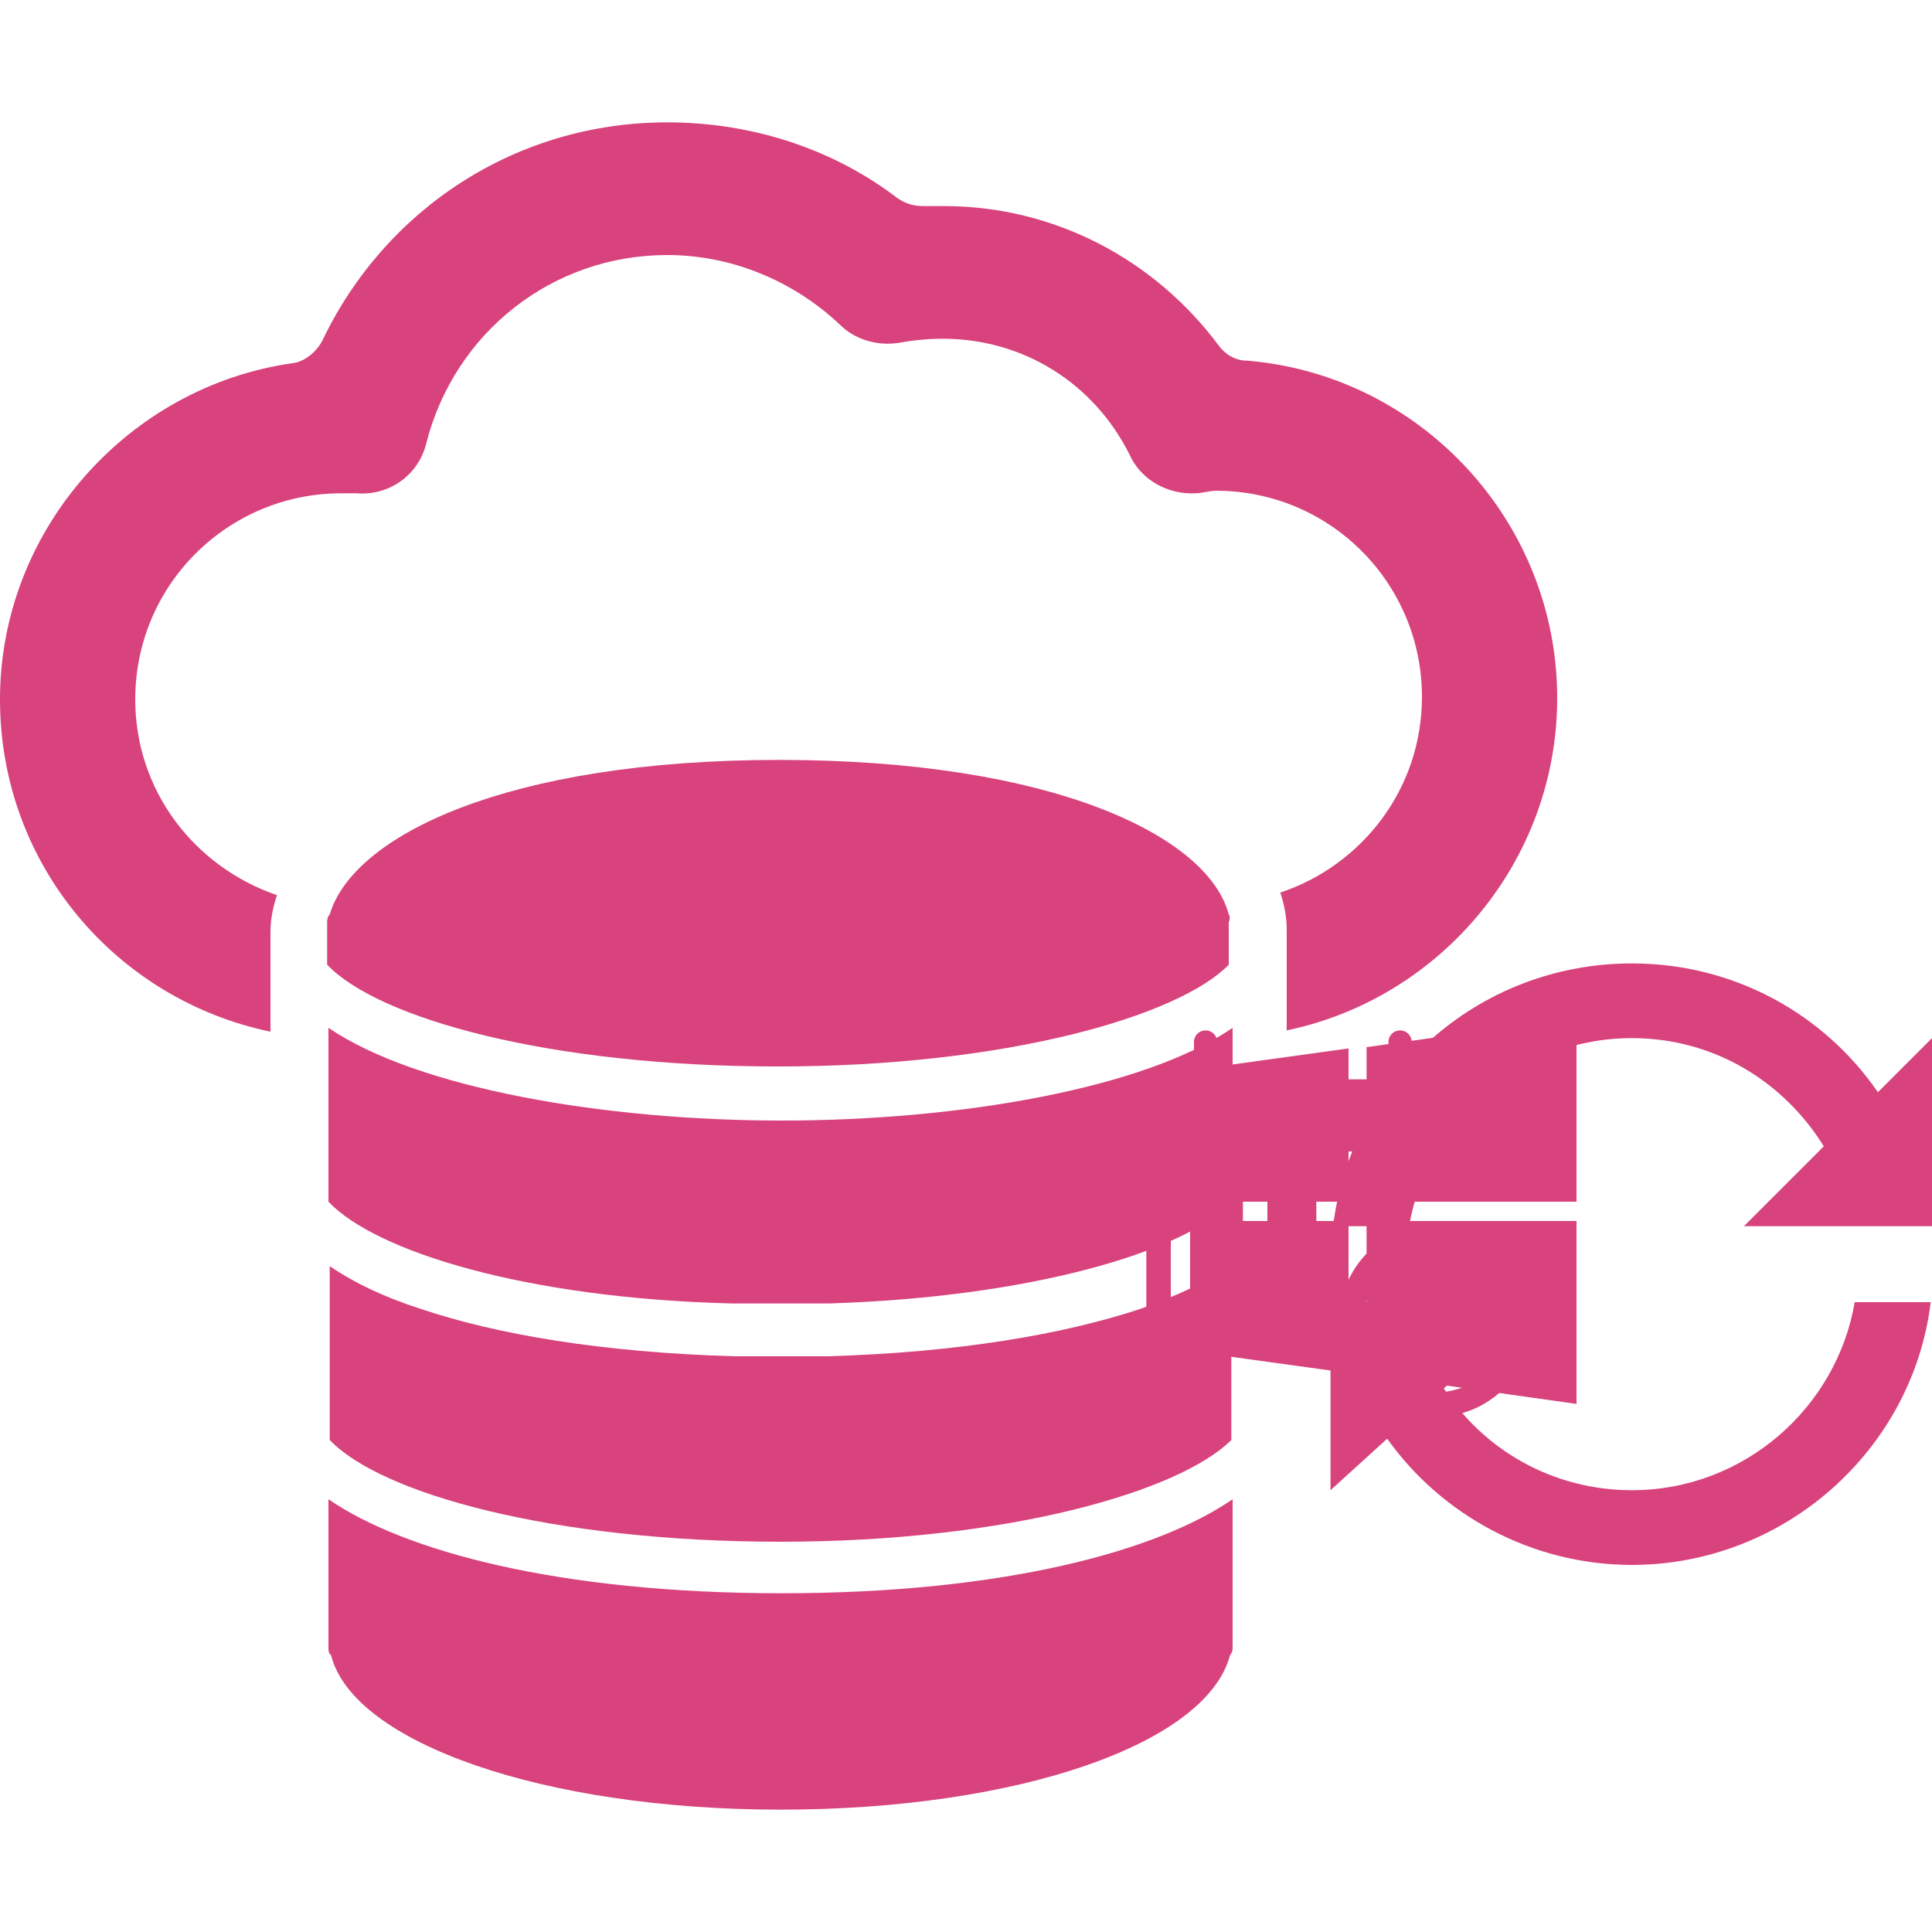<svg id="Layer_1" xmlns="http://www.w3.org/2000/svg" viewBox="0 0 150 150"><style>.st0{display:none}.st1{display:inline}.st2,.st3,.st4{fill:#d8427d}.st3,.st4{display:inline}.st4{display:none}</style><g class="st0 st1" id="Layer_3"><path class="st2" d="M92.4 104.9l12.3 1.7V94.8H92.4zM92.4 93.3h12.3V81.4l-12.3 1.7zM106.1 106.7l16.3 2.3V94.8h-16.3zM106.1 81.3v12h16.3V79z"/></g><g id="Layer_4"><g class="st0"><g class="st1"><path class="st2" d="M83.4 58.8H43.8c-1.3 0-2.3 1-2.3 2.3v7.8c0 1.3 1 2.3 2.3 2.3h39.5c1.3 0 2.3-1 2.3-2.3v-7.8c.1-1.2-1-2.3-2.2-2.3zm-37.7 5.5c-.8 0-1.4-.6-1.4-1.4 0-.8.6-1.4 1.4-1.4.8 0 1.4.6 1.4 1.4 0 .7-.6 1.4-1.4 1.4zm33.9 4h-10V65h10v3.3zM83.4 72.5H43.8c-1.3 0-2.3 1-2.3 2.3v7.8c0 1.3 1 2.3 2.3 2.3h39.5c1.3 0 2.3-1 2.3-2.3v-7.8c.1-1.3-1-2.3-2.2-2.3zm-37.7 5.4c-.8 0-1.4-.6-1.4-1.4s.6-1.4 1.4-1.4c.8 0 1.4.6 1.4 1.4 0 .8-.6 1.4-1.4 1.4zM79.6 82h-10v-3.3h10V82zM83.4 86.1H43.8c-1.3 0-2.3 1-2.3 2.3v7.8c0 1.3 1 2.3 2.3 2.3h39.5c1.3 0 2.3-1 2.3-2.3v-7.8c.1-1.3-1-2.3-2.2-2.3zm-37.7 5.4c-.8 0-1.4-.6-1.4-1.4s.6-1.4 1.4-1.4c.8 0 1.4.6 1.4 1.4 0 .8-.6 1.4-1.4 1.4zm33.9 4.1h-10v-3.3h10v3.3zM70.4 105.9h-4.2v-6.1H61v6.1h-4.2v1.6H42v5.3h14.8v1.6h13.6v-1.6h14.8v-5.3H70.4z"/><path class="st2" d="M86.9 46.3c-.6 0-1.1-.3-1.4-.8-3.2-4.3-8.2-6.9-13.7-6.9h-1c-.5 0-.9-.1-1.3-.4-3.3-2.5-7.3-3.8-11.5-3.8-7.5 0-14.1 4.3-17.2 10.9-.3.6-.9 1-1.5 1.1-8.2 1.2-14.6 8.3-14.6 16.8 0 8.2 5.8 15 13.5 16.6v-5c0-.6.1-1.2.3-1.8-4.1-1.4-7.1-5.2-7.1-9.8 0-5.7 4.6-10.3 10.3-10.3h.8c1.6.1 3.1-.9 3.5-2.5 1.4-5.5 6.3-9.4 12-9.4 3.2 0 6.3 1.3 8.6 3.5.8.8 1.9 1.1 3 .9.7-.1 1.4-.2 2.1-.2 4 0 7.5 2.2 9.3 5.8.6 1.3 1.9 2 3.3 1.9.3 0 .7-.1 1-.1 5.7 0 10.3 4.6 10.3 10.3 0 4.6-3 8.4-7.1 9.8.2.6.3 1.2.3 1.8v5c7.7-1.6 13.5-8.5 13.5-16.6.2-8.8-6.7-16.1-15.4-16.8z"/><g class="st0"><g class="st1"><path class="st2" d="M125.3 97.6c0 10.2-7.8 17.7-16.9 18.1-4.8.2-9.1-1.2-12.7-4.3-4-3.6-6.1-8.1-6.1-13.5 0-4.6 1.5-8.7 4.7-12.1 3.7-4 8.3-5.9 13.8-5.8 9.2.2 17 7.8 17.2 17.6zm-8.9-2.5v-.5c0-.1 0-.2.1-.2.3-1.4.4-2.8-.2-4.2-.6-1.3-1-2.6-1.6-3.8-.3-.6-.6-1.3-1.1-1.8-1.2-1.1-2.8-1.1-4.3-.9-.9.1-1.7.4-2.6.3-1.1-.1-2.3-.3-3.4-.4-1-.1-2 .7-2.3 1.6-.4 1.2-.7 2.3-1 3.5-.3 1.1-.1 1.8 1 2.4s2.3 1 3.5 1.4c.9.3 1.8.5 2.7.9.6.2 1 .6 1 1.3 0 .5.2.9.5 1.3l.3.6c0 .1-.1.1-.1.2-.5 0-1.1 0-1.6-.1-2.8-.8-5.4-1.9-7.8-3.5-.3-.2-.5-.5-.5-.8-.1-.5-.1-1 0-1.4s-.1-.5-.4-.5c-1 .1-1.9.1-2.9.2-1.1.1-1.9.6-2.5 1.5-.3.4-.4.9-.1 1.3.4.6.8 1.2 1.2 1.6 1 .9 2 1.9 3.1 2.7 1.3.9 2.6 1.8 4 2.5 1.1.6 2.3 1 3.4 1.4 1.5.6 3.1 1 4.7 1.2.7.1 1.5.2 2.2.2 1.1 0 2.2 0 3.2-.1 1.3-.1 2.5-.8 3.7-1.4 1.5-.8 2.6-1.9 3-3.6.2-1.1.2-2.1-.8-2.8-1.1-.7-2.2-1.4-3.5-1.8.2.7 0 1.4-.9 1.7zm-25.3 9.2c3 6.6 7.9 10.5 15.1 11 6.2.5 11.3-1.9 15.2-6.9h-1.2c-1 0-2.1-.1-3.1-.1-.1 0-.3.2-.2.3.1.4-.1.6-.4.8-1.1.5-2.2 1.2-3.1 2.1-.3.3-.7.5-1 .6-.2.1-.4 0-.6-.1 0-.2 0-.4.1-.6.8-1.1 1.6-2.1 2.4-3.2.1-.2.3-.3.3-.5.2-1 .5-2.1.7-3.1.1-.2 0-.4-.3-.4h-1.7c-.8 0-1.6-.3-2.4.1-.2.1-.4 0-.6 0-.4-.1-.9-.2-1.3-.2-1 0-2 .1-3 .1-.5 0-1.1-.2-1.5-.5-.7-.6-1.3-1.3-2-2-.2-.3-.5-.3-.8-.2-.5.2-.8 0-1.1-.4-.4-.5-.9-1-1.4-1.5-.3-.3-.7-.4-1.1-.2-.5.2-1 .5-1 1.1s.2 1.1.5 1.6c.4.5.8 1.1 1.4 1.5.1.1.2.4.1.6s-.3.3-.5.4c-.5.1-.9 0-1.3-.4s-.8-.8-1.3-1.2c-.2-.2-.4-.3-.7-.3h-4.1c-.7.1-.6.4-.1 1.6z"/><path class="st2" d="M102.3 86.5c.3.2.6.3.8.5.5.5 1.2.5 1.8.4.8-.2 1.5.1 2.2.3.1 0 .2.2.2.2 0 .1-.1.3-.2.3-.4.1-.7.2-1.1.3-.5.1-1.1.1-1.6.2-.2 0-.4.1-.5.2-.7.6-1.2 0-1.7-.3s-.6-.9-.5-1.5c.1-.2.4-.4.6-.6zM109.5 84.7c.6-.3 1.2-.3 1.8-.3.3 0 .5.1.8.2.4.2.6.4.6.9 0 .4-.3.6-.6.6-.5.1-1 .1-1.4.1-.1 0-.2-.1-.3-.2.3-.2.5-.4.8-.7-.4-.5-1.1-.4-1.7-.6zM110.2 107.8c-.5-.2-1-.3-1.4-.5h-.1c-.3 0-.6 0-.5-.4s.5-.6.9-.5c.2.1.5.2.7.3.4.2.7.3 1-.1.1-.1.5-.1.5-.1.1.2.2.5.2.7-.4.5-.8.6-1.3.6z"/></g></g><g class="st0"><path class="st3" d="M90.9 96.9H87v9.4l2.8-2.6c2.7 3.8 7.2 6.3 12.2 6.3 7.7 0 14-5.7 14.9-13.1h-3.8c-.9 5.3-5.5 9.4-11.1 9.4-3.9 0-7.4-2-9.4-5.1l4.6-4.3h-6.3zM102 80c-7.7 0-14 5.7-14.9 13.1h3.8c.9-5.3 5.5-9.4 11.1-9.4 4.1 0 7.6 2.2 9.6 5.4l-4 4h9.4v-9.4l-2.7 2.7c-2.7-3.9-7.2-6.4-12.3-6.4z"/></g></g><g class="st1"><path class="st2" d="M88.8 91c.2.5.4 1.1.7 1.6l-.8 1c-.3.3-.2.8.1 1.1l1.4 1.4c.3.3.8.3 1.1.1l1-.8c.5.3 1.1.5 1.6.7l.1 1.3c0 .4.4.7.8.7h1.9c.4 0 .8-.3.8-.7l.1-1.2c.6-.2 1.2-.4 1.7-.7l1 .8c.3.3.8.2 1.1-.1l1.4-1.4c.3-.3.3-.8.1-1.1l-.8-1c.3-.5.6-1.1.7-1.7l1.2-.1c.4 0 .7-.4.7-.8V88c0-.4-.3-.8-.7-.8l-1.1-.1c-.2-.6-.4-1.2-.7-1.7l.7-.9c.3-.3.2-.8-.1-1.1l-1.4-1.4c-.3-.3-.8-.3-1.1-.1l-.9.7c-.6-.3-1.2-.6-1.8-.7l-.1-1.1c0-.4-.4-.7-.8-.7h-1.9c-.4 0-.8.3-.8.7v1c-.6.2-1.3.4-1.8.8l-.9-.7c-.3-.3-.8-.2-1.1.1l-1.4 1.4c-.3.3-.3.8-.1 1.1l.7.9c-.3.5-.5 1.1-.7 1.7l-1.2.1c-.4 0-.7.4-.7.8v2c0 .4.3.8.7.8l1.3.2zm7.1-5.3c1.8 0 3.2 1.4 3.2 3.2 0 1.8-1.4 3.2-3.2 3.2-1.8 0-3.2-1.4-3.2-3.2 0-1.8 1.4-3.2 3.2-3.2z"/><path class="st2" d="M115.1 91.4l-1-.9c-.3-.3-.8-.3-1.1 0l-.6.5c-.5-.2-1-.4-1.5-.5l-.2-.8c-.1-.4-.5-.7-.9-.7l-1.3.1c-.4 0-.7.4-.7.8v.8c-.5.2-1 .4-1.4.8l-.7-.4c-.3-.2-.8-.2-1.1.2l-.9 1c-.3.3-.3.8 0 1.1l.6.6c-.2.5-.4.9-.4 1.4l-.8.2c-.4.1-.7.5-.7.9l.1 1.3c0 .4.4.7.8.7h.9l.6 1.2-.5.8c-.2.3-.2.8.2 1.1l1 .9c.3.3.8.3 1.1 0l.7-.6c.4.2.9.4 1.4.4l.2.9c.1.4.5.7.9.7l1.3-.1c.4 0 .7-.4.7-.8v-.9c.5-.2.9-.4 1.4-.7l.7.5c.3.2.8.2 1.1-.2l.9-1c.3-.3.3-.8 0-1.1l-.6-.6c.2-.5.4-.9.5-1.5l.8-.2c.4-.1.7-.5.7-.9l-.1-1.3c0-.4-.4-.7-.8-.7h-.8c-.2-.5-.4-.9-.7-1.3l.4-.7c.1-.2.1-.7-.2-1zm-5.1 7.8c-1.4.1-2.7-1-2.8-2.4-.1-1.4 1-2.7 2.4-2.8 1.4-.1 2.7 1 2.8 2.4.1 1.4-.9 2.6-2.4 2.8z"/><path class="st2" d="M93.5 102.7c-.4 0-.7.4-.7.8v.8c0 .4.3.8.7.8l.6.1c.1.4.2.7.4 1.1l-.4.5c-.3.3-.2.8 0 1.1l.6.6c.3.3.8.3 1.1.1l.5-.4c.3.2.7.4 1.1.5l.1.6c0 .4.4.7.8.7h.8c.4 0 .8-.3.8-.7l.1-.6c.4-.1.8-.3 1.2-.5l.5.4c.3.3.8.2 1.1 0l.6-.6c.3-.3.3-.8.1-1.1l-.3-.5c.2-.4.4-.7.5-1.1l.5-.1c.4 0 .7-.4.7-.8v-.8c0-.4-.3-.8-.7-.8l-.5-.1c-.1-.4-.3-.8-.4-1.1l.3-.4c.3-.3.2-.8 0-1.1l-.6-.6c-.3-.3-.8-.3-1.1-.1l-.4.3c-.4-.2-.8-.4-1.2-.5l-.1-.5c0-.4-.4-.7-.8-.7h-.8c-.4 0-.8.3-.8.7l-.1.5c-.4.1-.8.3-1.2.5l-.4-.3c-.3-.3-.8-.2-1.1 0l-.6.6c-.3.3-.3.8-.1 1.1l.3.4c-.2.4-.4.7-.5 1.1l-.6.1zm5.3-.9c1.2 0 2.1 1 2.1 2.2s-1 2.1-2.2 2.1-2.1-1-2.1-2.2c.1-1.1 1-2.1 2.2-2.1z"/></g></g><g class="st0"><g id="_x31_03_65_" class="st1"><path class="st2" d="M119.1 92.5l-2.4-2.4 3-3-1.2-1.2-3 3-2.4-2.4c-.1-.1-.1-.1-.2-.1l-.5-.5-1.2 1.2 3.1 3.1-3 3 1.2 1.2 3-3 3 3 1.2-1.2-.4-.4c-.1-.2-.2-.2-.2-.3z"/><path class="st2" d="M114.7 82.9h.5c0-.2 0-.3.1-.5-.2-3-2.3-5.2-5.4-5.4-1.8-.1-3.3.8-4.2 2.1-1-1.3-2.4-2-4.2-2.1-3-.2-5.2 2.6-5.4 5.4 0 .4 0 .7.1 1-.2 0-.4 0-.6-.1-3.3-.2-5.6 2.8-5.8 5.8-.2 3.1 2.4 5.4 5.3 5.7v.2h14.4c-1.2-1.3-1.9-3-1.9-4.9-.1-4 3.1-7.2 7.1-7.2z"/></g></g><path class="st0 st3" d="M92.7 84.7v-3.8c0-.5.4-.9.9-.9s.9.4.9.9v3.8c0 .5-.4.9-.9.9-.4 0-.9-.4-.9-.9zm16 .9c.5 0 .9-.4.9-.9v-3.8c0-.5-.4-.9-.9-.9s-.9.4-.9.9v3.8c-.1.5.4.9.9.9zm10.3 16.9c0 4.1-3.4 7.5-7.5 7.5s-7.5-3.4-7.5-7.5 3.4-7.5 7.5-7.5 7.5 3.4 7.5 7.5zm-1.9 0c0-3.1-2.5-5.6-5.6-5.6s-5.6 2.5-5.6 5.6 2.5 5.6 5.6 5.6 5.6-2.5 5.6-5.6zM96.5 91.3h-3.8V95h3.8v-3.7zm-3.8 9.3h3.8v-3.8h-3.8v3.8zm5.7-5.6h3.8v-3.7h-3.8V95zm0 5.6h3.8v-3.8h-3.8v3.8zm-7.5 1.7V89.4h20.6v3.8h1.9v-7.3c0-1.1-.9-2.1-2-2.1h-.8v.9c0 1-.8 1.9-1.9 1.9-1 0-1.9-.8-1.9-1.9v-.9H95.6v.9c0 1-.8 1.9-1.9 1.9-1 0-1.9-.8-1.9-1.9v-.9H91c-1.1 0-2 .9-2 2.1v16.5c0 1.1.9 2.1 2 2.1h11.1v-1.9H91c-.1-.1-.1-.2-.1-.3zm16.8-7.3v-3.7H104V95h3.7zm6.6 7.5h-2.8v-2.8c0-.5-.4-.9-.9-.9s-.9.4-.9.9v3.8c0 .5.4.9.9.9h3.8c.5 0 .9-.4.9-.9 0-.6-.5-1-1-1z"/><g class="st0"><path class="st3" d="M114.1 82H89.9c-.8 0-1.4.6-1.4 1.4v13.1h27V83.4c0-.8-.6-1.4-1.4-1.4zm-7.6 7.2c0 1-.8 1.8-1.8 1.8h-5.5c-1 0-1.8-.8-1.8-1.8v-.7c0-.3.2-.5.5-.5s.5.2.5.5v.7c0 .4.3.8.8.8h5.5c.4 0 .8-.3.8-.8v-.7c0-.3.2-.5.5-.5s.5.2.5.5v.7zM88.5 110.6c0 .8.6 1.4 1.4 1.4h24.2c.8 0 1.4-.6 1.4-1.4V97.5h-27v13.1zm9-7.6c0-.3.2-.5.5-.5s.5.2.5.5v.7c0 .4.3.8.8.8h5.5c.4 0 .8-.3.8-.8v-.7c0-.3.2-.5.5-.5s.5.2.5.5v.7c0 1-.8 1.8-1.8 1.8h-5.5c-1 0-1.8-.8-1.8-1.8v-.7z"/></g><path class="st4" d="M117.7 93.5H116v-3.6c0-.8-.6-1.4-1.4-1.4H113v-1.2l-7.8-7.3H93v5h-2.6c-.8 0-1.4.6-1.4 1.4V109c0 .2.1.4.2.5.2.3.6.5 1 .5h22.4c.6 0 1.1-.4 1.2-.9l5.1-14V95c.1-.9-.4-1.5-1.2-1.5zm-13.2-12.4c0-.1.1-.1 0 0l7.4 6.8v.1h-7.4v-6.9zM97 82.5h5c.3 0 .5.2.5.5s-.2.5-.5.5h-5c-.3 0-.5-.2-.5-.5s.2-.5.5-.5zm0 3.5h5c.3 0 .5.2.5.5s-.2.5-.5.5h-5c-.3 0-.5-.2-.5-.5s.2-.5.5-.5zm0 3.5h12c.3 0 .5.2.5.5s-.2.5-.5.5H97c-.3 0-.5-.2-.5-.5s.2-.5.5-.5zm-2.9 4.9L90 105.8V86.4c0-.2.2-.4.4-.4H93v9.5l.8-2.1c.1-.3.3-.4.6-.4H113v-3.5h1.6c.2 0 .4.2.4.4v3.6H95.4c-.6 0-1.1.4-1.3.9z"/><g class="st0"><path class="st3" d="M89.7 92v6c0 .5.2.9.4 1.3h29.7c.3-.4.4-.8.4-1.3v-6c0-.5-.2-.9-.4-1.3H90.2c-.3.4-.5.8-.5 1.3zm26.5 3.3c.3 0 .5.2.5.5s-.2.5-.5.5-.5-.2-.5-.5.2-.5.5-.5zm-1-1.6c.3 0 .5.2.5.5s-.2.5-.5.5-.5-.2-.5-.5.2-.5.5-.5zm-1 1.6c.3 0 .5.2.5.5s-.2.5-.5.5-.5-.2-.5-.5.2-.5.5-.5zm-1.1-1.6c.3 0 .5.2.5.5s-.2.5-.5.5-.5-.2-.5-.5.3-.5.5-.5zm-1 1.6c.3 0 .5.2.5.5s-.2.5-.5.5-.5-.2-.5-.5.2-.5.5-.5zm-1-1.6c.3 0 .5.2.5.5s-.2.5-.5.5-.5-.2-.5-.5.2-.5.5-.5zm-1 1.6c.3 0 .5.2.5.5s-.2.5-.5.5-.5-.2-.5-.5.2-.5.5-.5zm-1-1.6c.3 0 .5.2.5.5s-.2.5-.5.5-.5-.2-.5-.5.2-.5.5-.5zm-1 1.6c.3 0 .5.2.5.5s-.2.5-.5.5-.5-.2-.5-.5.2-.5.5-.5zm-1.1-1.6c.3 0 .5.2.5.5s-.2.5-.5.5-.5-.2-.5-.5.3-.5.5-.5zm-11.9-1c1.3 0 2.3 1 2.3 2.3s-1 2.3-2.3 2.3-2.3-1-2.3-2.3c0-1.3 1-2.3 2.3-2.3zM119.8 89.7c.3-.4.4-.8.4-1.3v-6c0-1.3-1.1-2.3-2.3-2.3H92.1c-1.3 0-2.3 1.1-2.3 2.3v6c0 .5.2.9.4 1.3h29.6zm-3.6-4.1c.3 0 .5.2.5.5s-.2.5-.5.5-.5-.2-.5-.5.2-.5.5-.5zm-1-1.5c.3 0 .5.2.5.5s-.2.5-.5.5-.5-.2-.5-.5.2-.5.5-.5zm-1 1.5c.3 0 .5.2.5.5s-.2.5-.5.5-.5-.2-.5-.5.2-.5.5-.5zm-1.1-1.5c.3 0 .5.2.5.5s-.2.5-.5.5-.5-.2-.5-.5.3-.5.5-.5zm-1 1.5c.3 0 .5.2.5.5s-.2.5-.5.5-.5-.2-.5-.5.2-.5.5-.5zm-1-1.5c.3 0 .5.2.5.5s-.2.5-.5.5-.5-.2-.5-.5.2-.5.5-.5zm-1 1.5c.3 0 .5.2.5.5s-.2.5-.5.5-.5-.2-.5-.5.2-.5.5-.5zm-1-1.5c.3 0 .5.2.5.5s-.2.5-.5.5-.5-.2-.5-.5.2-.5.5-.5zm-1 1.5c.3 0 .5.2.5.5s-.2.5-.5.5-.5-.2-.5-.5.2-.5.5-.5zm-1.1-1.5c.3 0 .5.2.5.5s-.2.5-.5.5-.5-.2-.5-.5.3-.5.5-.5zm-11.9-1c1.3 0 2.3 1 2.3 2.3s-1 2.3-2.3 2.3-2.3-1-2.3-2.3 1-2.3 2.3-2.3zM90.2 100.3c-.3.4-.4.8-.4 1.3v6c0 1.3 1.1 2.3 2.3 2.3h25.8c1.3 0 2.3-1.1 2.3-2.3v-6c0-.5-.2-.9-.4-1.3H90.2zm4.9 6.6c-1.3 0-2.3-1-2.3-2.3s1-2.3 2.3-2.3 2.3 1 2.3 2.3-1.1 2.3-2.3 2.3zm11.9-2.5c-.3 0-.5-.2-.5-.5s.2-.5.5-.5.5.2.5.5-.2.5-.5.5zm1.1 1.5c-.3 0-.5-.2-.5-.5s.2-.5.5-.5.5.2.5.5-.3.5-.5.5zm1-1.5c-.3 0-.5-.2-.5-.5s.2-.5.5-.5.5.2.5.5-.3.5-.5.5zm1 1.5c-.3 0-.5-.2-.5-.5s.2-.5.5-.5.5.2.5.5-.2.5-.5.5zm1-1.5c-.3 0-.5-.2-.5-.5s.2-.5.5-.5.5.2.5.5-.2.5-.5.5zm1 1.5c-.3 0-.5-.2-.5-.5s.2-.5.5-.5.5.2.5.5-.2.5-.5.5zm1-1.5c-.3 0-.5-.2-.5-.5s.2-.5.5-.5.5.2.5.5-.2.5-.5.5zm1.1 1.5c-.3 0-.5-.2-.5-.5s.2-.5.5-.5.5.2.5.5-.3.5-.5.5zm1-1.5c-.3 0-.5-.2-.5-.5s.2-.5.5-.5.5.2.5.5-.2.5-.5.5zm1 1.5c-.3 0-.5-.2-.5-.5s.2-.5.5-.5.5.2.5.5-.2.5-.5.5z"/></g><g class="st0"><g class="st1"><path class="st2" d="M105 85.8c-3.4 0-6.2 2.8-6.2 6.2s2.8 6.2 6.2 6.2 6.2-2.8 6.2-6.2-2.8-6.2-6.2-6.2zm-1.8 1.9c-.4.5-.8 1.2-1 2H101c.4-.9 1.2-1.6 2.2-2zm-2.7 5.6c-.1-.4-.2-.9-.2-1.3 0-.5.1-.9.2-1.3h1.4c-.1.4-.1.8-.1 1.3s0 .9.1 1.3h-1.4zm.4 1h1.2c.3.8.6 1.5 1 2-.9-.4-1.7-1.1-2.2-2zm3.6 2.2c-.5-.5-1-1.2-1.4-2.2h1.4v2.2zm0-3.2h-1.6c-.1-.4-.1-.8-.1-1.3s0-.9.1-1.3h1.6v2.6zm0-3.6h-1.4c.4-1 .9-1.7 1.4-2.2v2.2zm4.6 0h-1.2c-.3-.8-.6-1.5-1-2 .9.4 1.7 1.1 2.2 2zm-3.6-2.2c.5.5 1 1.2 1.4 2.2h-1.4v-2.2zm0 3.2h1.6c.1.4.1.8.1 1.3s0 .9-.1 1.3h-1.6v-2.6zm0 3.6h1.4c-.4 1-.9 1.7-1.4 2.2v-2.2zm1.3 2c.4-.5.8-1.2 1-2h1.2c-.4.9-1.2 1.6-2.2 2zm1.3-3c.1-.4.1-.8.1-1.3s0-.9-.1-1.3h1.4c.1.4.2.9.2 1.3 0 .5-.1.9-.2 1.3h-1.4zM95.1 93.1h2.3c0-.3-.1-.7-.1-1.1v-.8h-2.2c-.4-1-1.3-1.7-2.5-1.7-1.4 0-2.6 1.2-2.6 2.6s1.2 2.6 2.6 2.6c1.1.1 2.1-.6 2.5-1.6zM104.1 82.1v2.2c.3 0 .6-.1.9-.1s.6 0 .9.1V82c1-.4 1.7-1.3 1.7-2.5 0-1.4-1.2-2.6-2.6-2.6s-2.6 1.2-2.6 2.6c0 1.2.7 2.2 1.7 2.6zM96.2 85.9c.4 0 .8-.1 1.1-.2l1.6 1.6c.4-.5.8-.9 1.3-1.3l-1.6-1.6c.2-.3.2-.7.2-1.1 0-1.4-1.2-2.6-2.6-2.6s-2.6 1.2-2.6 2.6c0 1.4 1.2 2.6 2.6 2.6zM111.1 87.2l1.6-1.6c1 .4 2.1.3 2.9-.5 1-1 1-2.7 0-3.7s-2.7-1-3.7 0c-.8.8-1 2-.5 2.9l-1.3 1.3-.3.3c.5.4.9.8 1.3 1.3zM117.4 89.4c-1.2 0-2.2.8-2.5 1.9h-2.2v.8c0 .4 0 .7-.1 1.1h2.3c.4.9 1.3 1.6 2.4 1.6 1.4 0 2.6-1.2 2.6-2.6s-1.1-2.8-2.5-2.8zM113.8 98.1c-.4 0-.8.1-1.1.2l-1.6-1.6c-.4.5-.8.9-1.3 1.3l1.6 1.6c-.2.3-.2.7-.2 1.1 0 1.4 1.2 2.6 2.6 2.6s2.6-1.2 2.6-2.6c0-1.4-1.2-2.6-2.6-2.6zM98.9 96.8l-1.6 1.6c-.3-.2-.7-.2-1.1-.2-1.4 0-2.6 1.2-2.6 2.6s1.2 2.6 2.6 2.6 2.6-1.2 2.6-2.6c0-.4-.1-.8-.2-1.1l1.6-1.6c-.5-.4-.9-.8-1.3-1.3zM105.9 101.9v-2.2c-.3 0-.6.1-.9.1s-.6 0-.9-.1v2.2c-1 .4-1.7 1.3-1.7 2.5 0 1.4 1.2 2.6 2.6 2.6s2.6-1.2 2.6-2.6c0-1.1-.7-2.1-1.7-2.5z"/></g></g><g class="st0"><g id="data" class="st1"><path class="st2" d="M108.3 80c-6.3 0-13.1 1.9-13.1 6.1v17.8c0 4.2 6.8 6.1 13.1 6.1s13.1-1.9 13.1-6.1V86.1c0-4.2-6.8-6.1-13.1-6.1zm11.2 23.9c0 2.3-5 4.2-11.3 4.2-6.2 0-11.3-1.9-11.3-4.2v-3.5c1.9 2 6.6 3 11.3 3s9.3-1 11.3-3v3.5zm0-5.6c0 2.3-5 4.2-11.3 4.2S97 100.6 97 98.3v-3.5c1.9 2 6.6 3 11.3 3s9.3-1 11.3-3v3.5h-.1zm0-5.6c0 2.3-5 4.2-11.3 4.2S97 95 97 92.7v-3.2c2.5 1.9 7 2.8 11.3 2.8s8.8-.9 11.3-2.8v3.2h-.1zm-11.2-2.4c-6.2 0-11.3-1.9-11.3-4.2 0-2.3 5-4.2 11.3-4.2 6.2 0 11.3 1.9 11.3 4.2-.1 2.3-5.1 4.2-11.3 4.2z"/><circle class="st2" cx="116.7" cy="104.4" r=".9"/><circle class="st2" cx="116.7" cy="98.7" r=".9"/><circle class="st2" cx="116.7" cy="93.1" r=".9"/></g></g><g id="Settings" class="st0"><path class="st1 st2" d="M92.9 82.5c-.1-.7-.9-1.3-1.6-1.3-2.3 0-4.4-1.4-5.3-3.5-.9-2.2-.3-4.7 1.4-6.3.6-.5.6-1.3.2-1.9-1.2-1.5-2.6-2.9-4.1-4.1-.6-.5-1.4-.4-1.9.2-1.5 1.7-4.3 2.3-6.4 1.4-2.2-.9-3.6-3.2-3.5-5.6 0-.8-.5-1.4-1.3-1.5-1.9-.2-3.8-.2-5.8 0-.7.1-1.3.7-1.3 1.5.1 2.4-1.3 4.6-3.5 5.5-2.1.9-4.8.2-6.3-1.4-.5-.6-1.3-.6-1.9-.2-1.5 1.2-2.9 2.6-4.1 4.1-.5.6-.4 1.4.2 1.9 1.8 1.6 2.4 4.2 1.4 6.4-.9 2.1-3.1 3.5-5.6 3.5-.8 0-1.4.5-1.5 1.3-.2 1.9-.2 3.9 0 5.8.1.7.9 1.3 1.7 1.3 2.2-.1 4.4 1.3 5.3 3.5.9 2.2.3 4.7-1.4 6.3-.5.5-.6 1.3-.2 1.9 1.2 1.5 2.6 2.9 4.1 4.1.6.5 1.4.4 2-.2 1.5-1.7 4.3-2.3 6.4-1.4 2.2.9 3.6 3.2 3.5 5.6 0 .8.5 1.4 1.3 1.5 1 .1 2 .2 3 .2.9 0 1.9-.1 2.8-.2.7-.1 1.3-.7 1.3-1.5-.1-2.4 1.3-4.6 3.5-5.5 2.1-.9 4.8-.2 6.3 1.4.5.6 1.3.6 1.9.2 1.5-1.2 2.9-2.6 4.1-4.1.5-.6.4-1.4-.2-1.9-1.8-1.6-2.4-4.2-1.4-6.4.9-2.1 3-3.5 5.2-3.5h.3c.7.1 1.4-.5 1.5-1.3.1-1.9.1-3.8-.1-5.8zM67.5 94c-4.7 0-8.5-3.8-8.5-8.5s3.8-8.5 8.5-8.5 8.5 3.8 8.5 8.5c.1 4.6-3.8 8.5-8.5 8.5z"/></g><g><path class="st4" d="M91.2 47.6H29.7c-2 0-3.6 1.6-3.6 3.6v12.1c0 2 1.6 3.6 3.6 3.6h61.5c2 0 3.6-1.6 3.6-3.6V51.2c0-2-1.6-3.6-3.6-3.6zM32.5 56c-1.2 0-2.2-.9-2.2-2.2 0-1.2.9-2.2 2.2-2.2 1.2 0 2.2.9 2.2 2.2.2 1.3-.9 2.2-2.2 2.2zm52.9 6.4H69.9v-5.1h15.6v5.1h-.1zM91.2 68.8H29.7c-2 0-3.6 1.6-3.6 3.6v12.1c0 2 1.6 3.6 3.6 3.6h61.5c2 0 3.6-1.6 3.6-3.6V72.4c0-2.1-1.6-3.6-3.6-3.6zm-58.7 8.4c-1.2 0-2.2-.9-2.2-2.2 0-1.2.9-2.2 2.2-2.2 1.2 0 2.2.9 2.2 2.2.2 1.2-.9 2.2-2.2 2.2zm52.9 6.4H69.9v-5.1h15.6v5.1h-.1zM91.2 89.9H29.7c-2 0-3.6 1.6-3.6 3.6v12.1c0 2 1.6 3.6 3.6 3.6h61.5c2 0 3.6-1.6 3.6-3.6V93.5c0-2-1.6-3.6-3.6-3.6zm-58.7 8.4c-1.2 0-2.2-.9-2.2-2.2s.9-2.2 2.2-2.2c1.2 0 2.2.9 2.2 2.2.2 1.3-.9 2.2-2.2 2.2zm52.9 6.4H69.9v-5.1h15.6v5.1h-.1zM71.1 120.7h-6.5v-9.4h-8.1v9.4h-6.7v2.7H26.9v8.1h22.9v2.5h21.3v-2.5H94v-8.1H71.1z"/><path class="st2" d="M96.8 28c-.9 0-1.7-.5-2.2-1.2-5-6.7-12.8-10.8-21.3-10.8h-1.6c-.8 0-1.4-.2-2-.6-5.1-3.9-11.4-5.9-17.9-5.9-11.7 0-21.9 6.7-26.8 17-.5.9-1.4 1.6-2.3 1.7C10 30 0 41.1 0 54.3c0 12.8 9 23.3 21 25.8v-7.8c0-.9.2-1.9.5-2.8-6.4-2.2-11-8.1-11-15.2 0-8.9 7.2-16 16-16h1.2c2.5.2 4.8-1.4 5.4-3.9 2.2-8.6 9.8-14.6 18.7-14.6 5 0 9.8 2 13.4 5.4 1.2 1.2 3 1.7 4.7 1.4 1.1-.2 2.2-.3 3.3-.3 6.2 0 11.7 3.4 14.5 9 .9 2 3 3.1 5.1 3 .5 0 1.1-.2 1.6-.2 8.9 0 16 7.2 16 16 0 7.2-4.7 13.1-11 15.2.3.9.5 1.9.5 2.8V80c12-2.5 21-13.2 21-25.8 0-13.7-10.6-25.1-24.1-26.2z"/><g><path class="st2" d="M64.3 105.3H57c-10.3-.3-18.5-1.7-24.4-3.7-2.8-.9-5.1-2-7-3.3V111.8c4 4.2 17.4 7.9 35 7.9s31-3.9 35-7.9V98.3c-1.9 1.2-4.2 2.3-7 3.3-6 2-14.2 3.4-24.3 3.7z"/><path class="st2" d="M25.5 79.8V93.3c3.7 3.9 15.4 7.5 31.3 7.9h7.6c15.7-.5 27.5-4 31.3-7.9V79.8c-6.8 4.7-21.2 7.2-35 7.2s-28.3-2.5-35.2-7.2z"/><path class="st2" d="M95.4 71c-1.6-6.1-13.7-12-34.9-12s-33.1 5.9-34.9 12c-.2.2-.2.5-.2.6v3.3c4 4.2 17.3 7.9 35 7.9s31.1-3.9 35-7.9v-3.3c.1-.2.1-.5 0-.6zM25.5 116.4v11.5c0 .2 0 .5.2.6 1.7 6.8 16.5 12 34.9 12s33.1-5.1 34.9-12c.2-.2.2-.5.2-.6v-11.5c-5.8 4-17.7 7.3-35 7.3-17.4 0-29.4-3.3-35.2-7.3z"/></g><g><path class="st2" d="M109.4 101.1H103.3v14.6l4.4-4c4.2 5.9 11.2 9.8 19 9.8 11.8 0 21.8-8.9 23.2-20.4H144c-1.4 8.2-8.6 14.6-17.3 14.6-6.1 0-11.5-3.1-14.6-7.9l7.2-6.7h-9.9zM126.7 74.8c-12 0-21.8 8.9-23.2 20.4h5.9c1.4-8.2 8.6-14.6 17.3-14.6 6.4 0 11.8 3.4 14.9 8.4l-6.2 6.2H150V80.6l-4.2 4.2c-4.2-6.1-11.2-10-19.1-10z"/></g></g></g></svg>